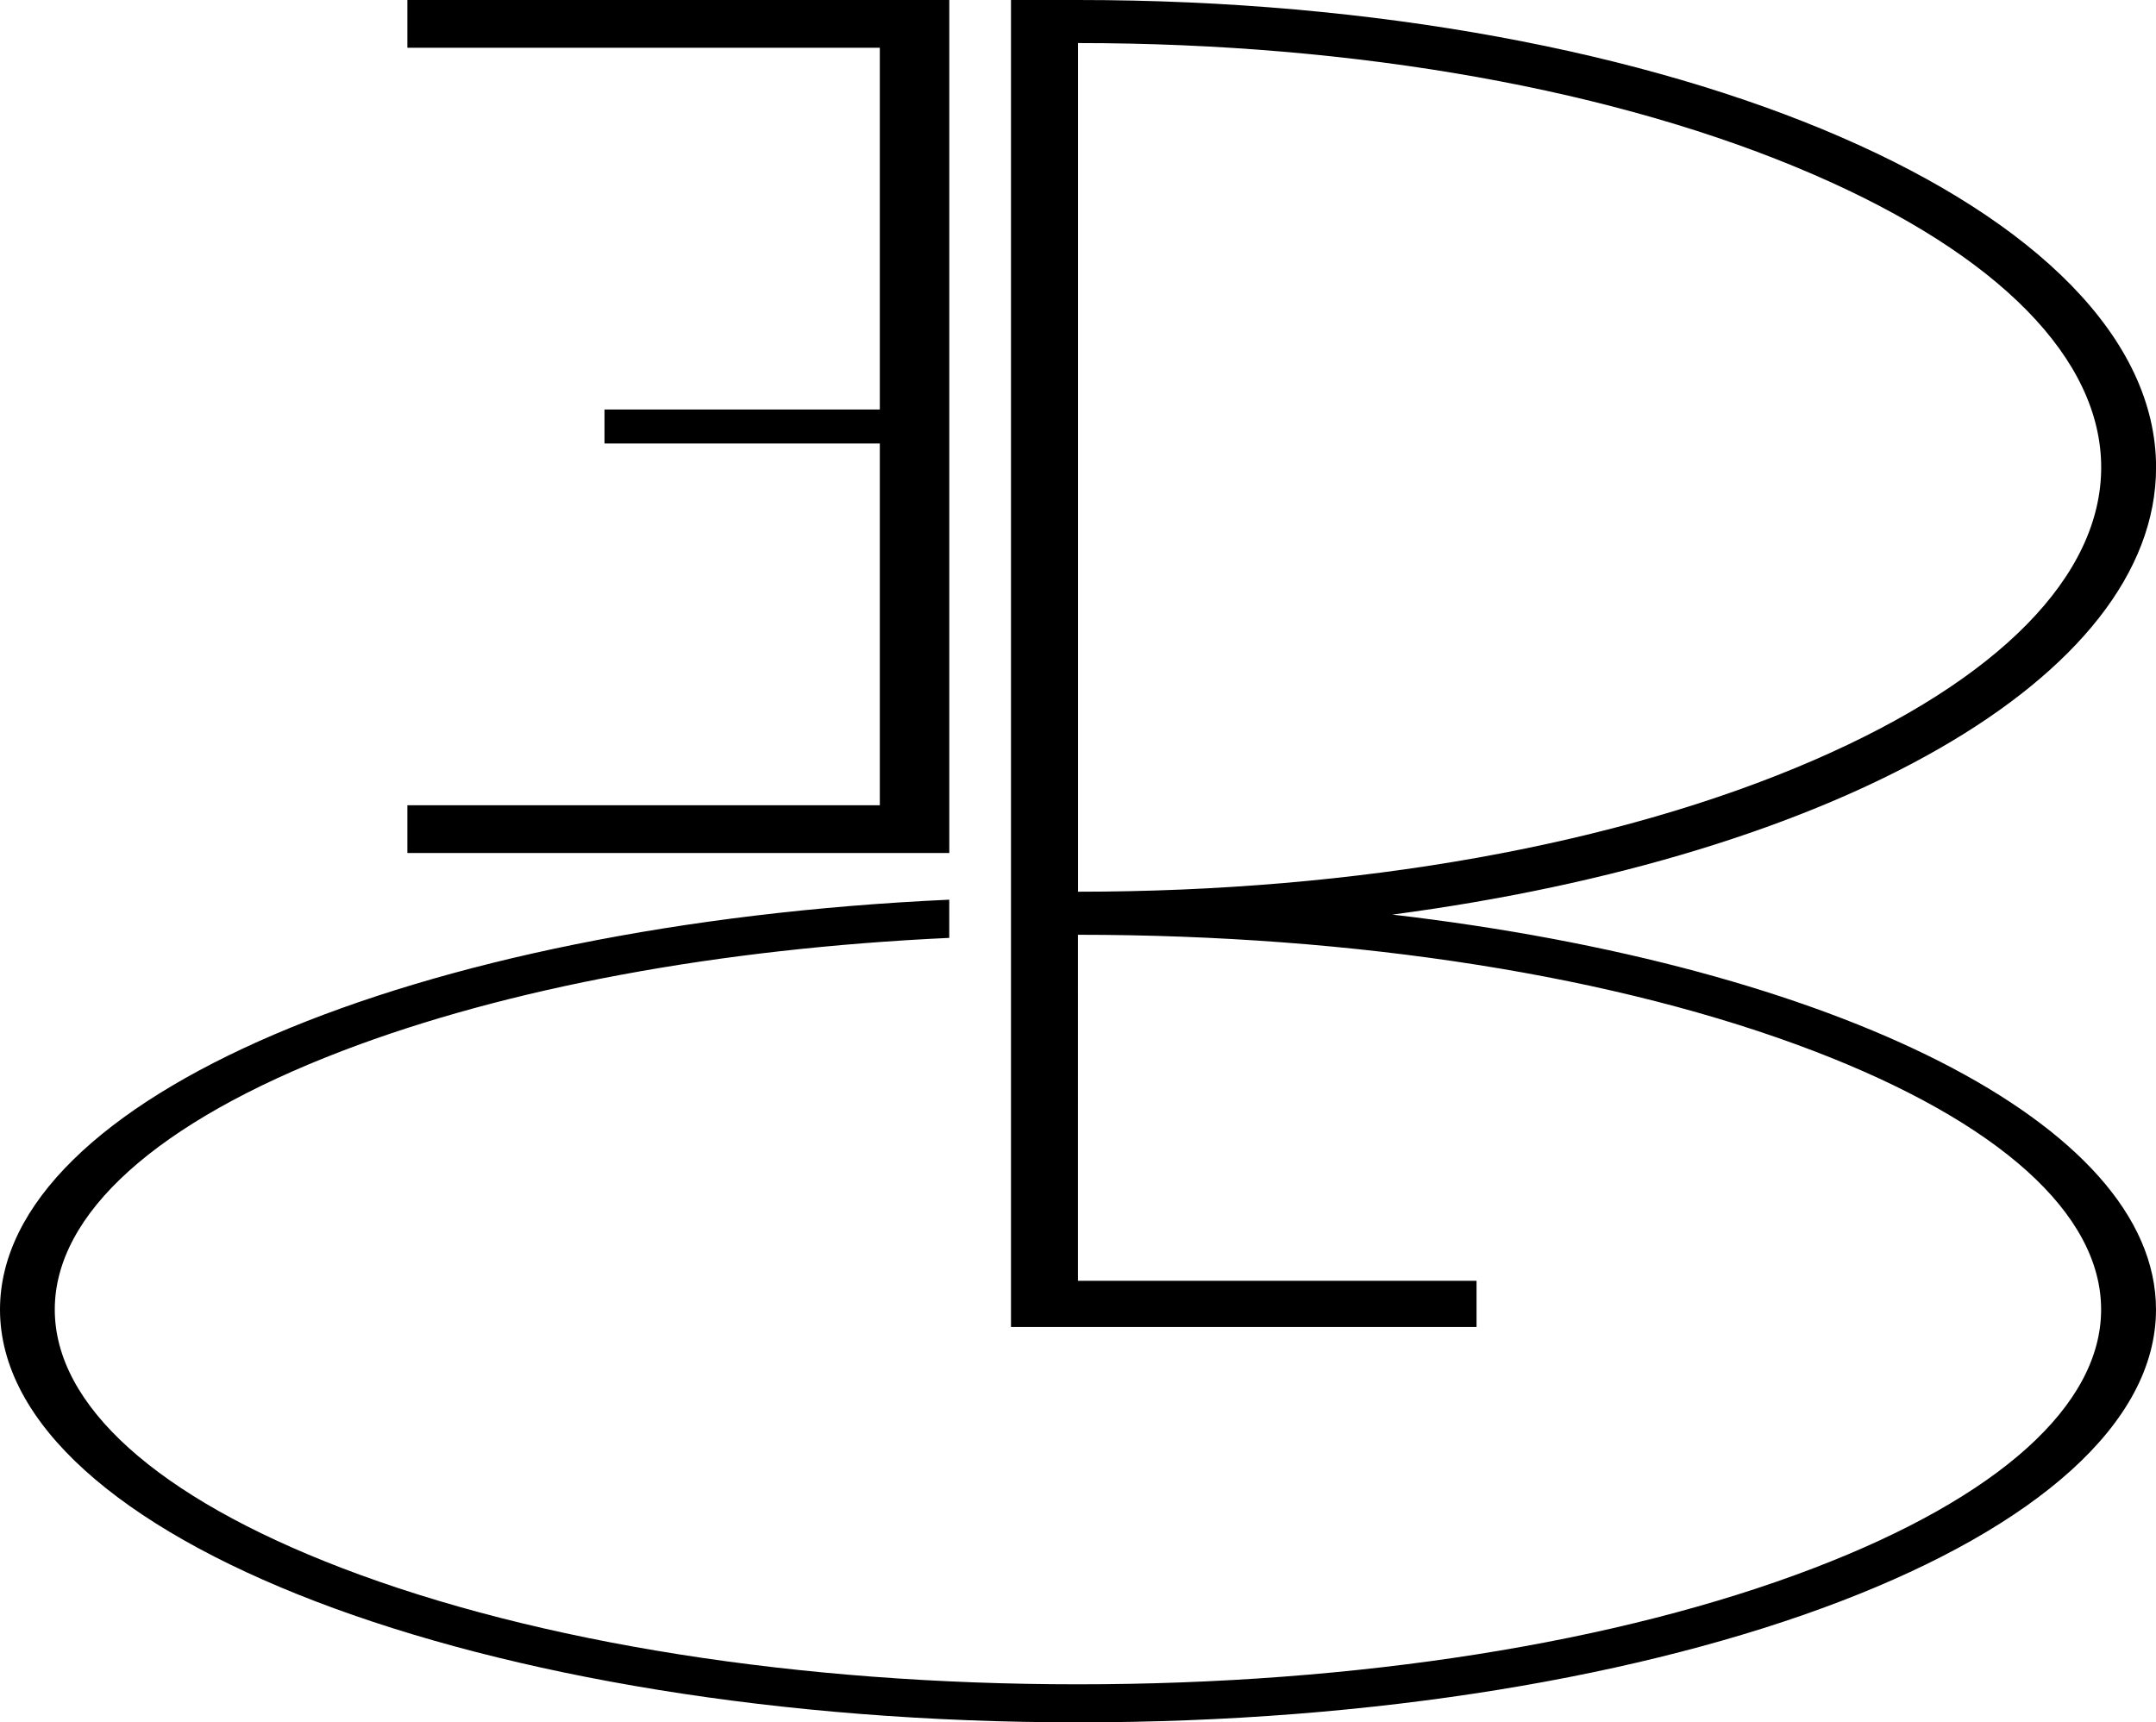 <svg id="Layer_1" data-name="Layer 1" xmlns="http://www.w3.org/2000/svg" viewBox="0 0 584.17 466.72"><defs><style>.cls-1{stroke:#231f20;stroke-miterlimit:10;stroke-width:10px;}</style></defs><title>bloverlogofavicon</title><path class="cls-1" d="M329.72,304" transform="translate(-137.74 -187.58)"/><path class="cls-1" d="M362,327.24" transform="translate(-137.74 -187.58)"/><polygon points="110.38 0 110.38 12.94 238.39 12.94 238.39 110.97 163.79 110.97 163.79 120.18 238.39 120.18 238.39 218.21 110.38 218.21 110.38 231.15 238.39 231.15 257.21 231.15 257.21 218.21 257.21 12.94 257.21 0 238.39 0 110.38 0"/><path d="M515,435.42c119.77-15.81,206.93-64.08,206.93-121.18,0-70-130.77-126.66-292.08-126.66H411.67v359.6H537.81V534.65h-108V440.89c75.55,0,146.35,11.18,199.35,31.48,50.22,19.23,77.88,44.12,77.88,70.07s-27.66,50.85-77.88,70.08c-53,20.3-123.8,31.48-199.35,31.48s-146.35-11.18-199.36-31.48c-50.21-19.23-77.87-44.12-77.87-70.08s27.66-50.84,77.87-70.07c44.76-17.14,102.22-27.75,164.49-30.64V431.38C250.09,438,137.74,485.19,137.74,542.44c0,61.78,130.78,111.87,292.09,111.87s292.08-50.09,292.08-111.87C721.91,492,634.75,449.38,515,435.42ZM429.83,199.25c75.55,0,146.35,12.66,199.35,35.65,50.22,21.77,77.88,50,77.88,79.34s-27.66,57.56-77.88,79.34c-53,23-123.8,35.64-199.35,35.64Z" transform="translate(-137.74 -187.58)"/></svg>